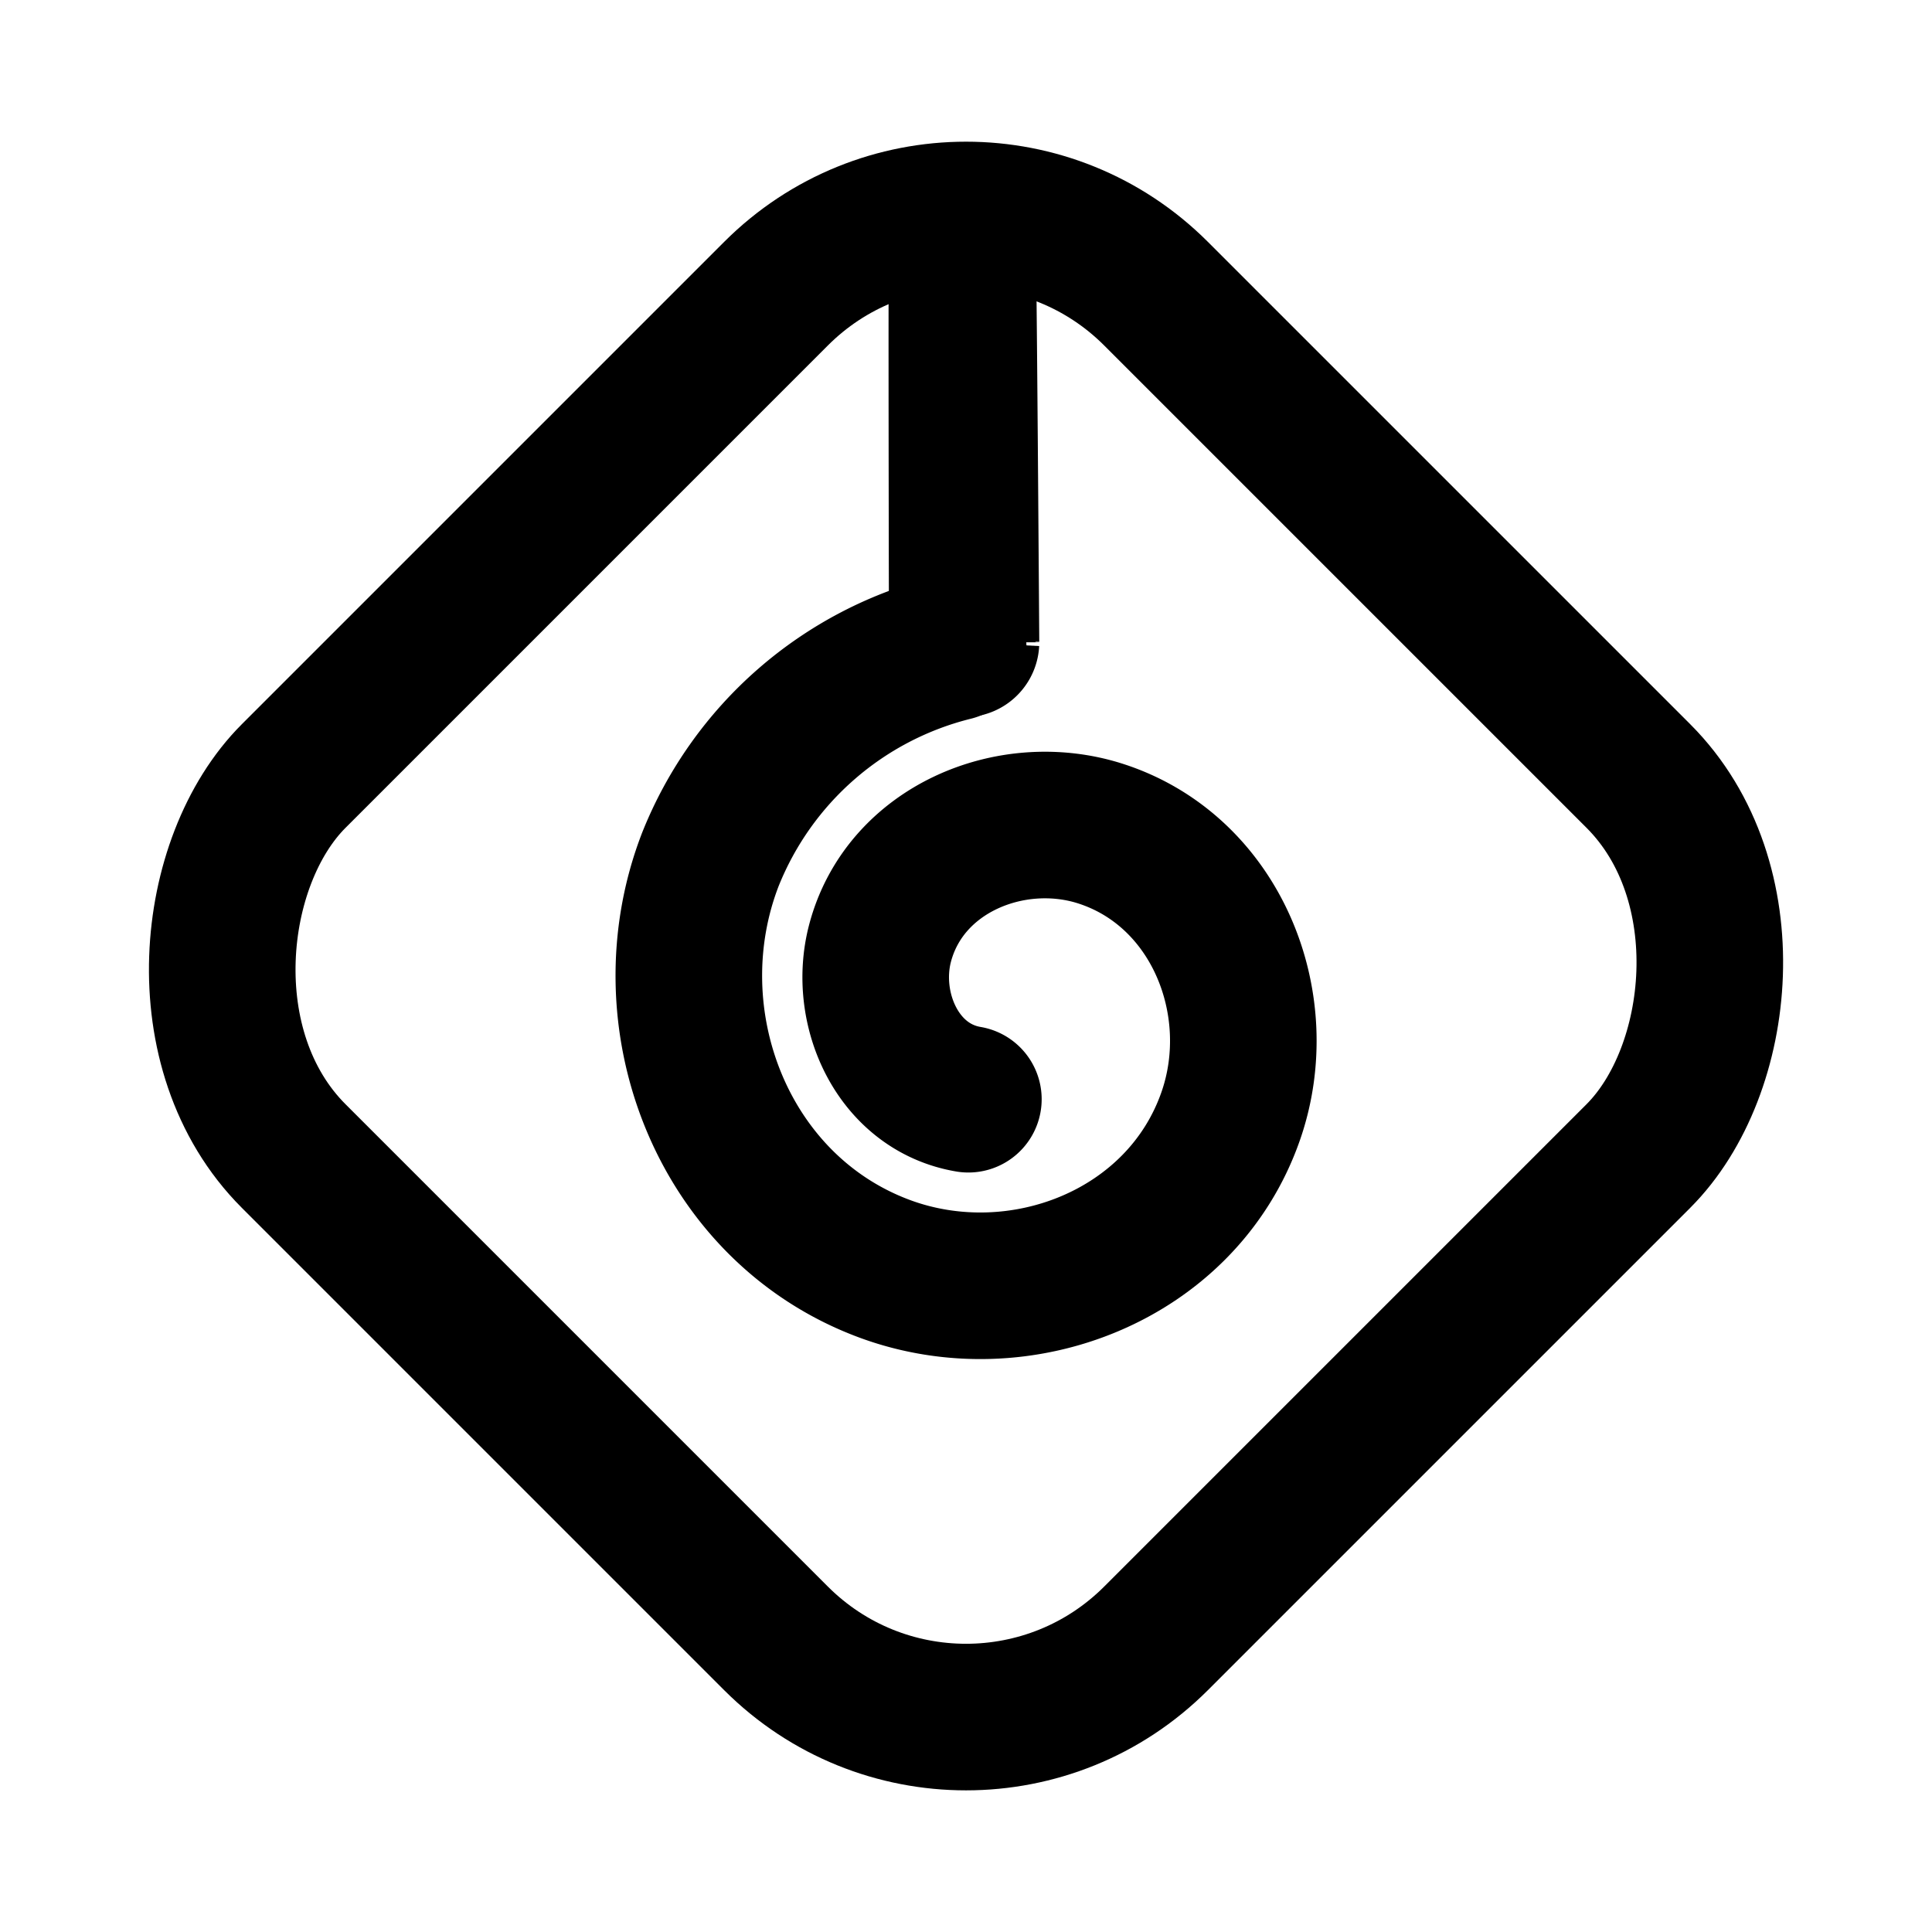 <svg xmlns="http://www.w3.org/2000/svg" width="79.082" height="79.082" viewBox="0 0 79.082 79.082">
  <g id="layer1" transform="translate(22.602 22.601)">
    <g id="g1095" transform="translate(-18.359 -18.358)">
      <rect id="rect833" width="49.92" height="49.92" rx="11" transform="translate(35.299) rotate(45)" fill="none" stroke="#000" stroke-linecap="round" stroke-linejoin="round" stroke-width="6"/>
      <path id="path843" d="M1005.231,941.031c-2.909-.493-4.316-3.723-3.615-6.386,1.012-3.845,5.356-5.636,8.979-4.5,4.783,1.507,6.967,7,5.376,11.571-1.991,5.724-8.637,8.3-14.164,6.257-6.666-2.468-9.642-10.279-7.137-16.756a14.455,14.455,0,0,1,9.939-8.672" transform="translate(-969.836 -900.28)" fill="none" stroke="#000" stroke-linecap="round" stroke-width="6" fill-rule="evenodd"/>
      <path id="rect865" d="M0,.642c.04,0,.152,16.644.152,16.644a.072.072,0,0,1-.076.068A.072.072,0,0,1,0,17.287S-.038.64,0,.642Z" transform="translate(35.145 4.761)" fill="none" stroke="#000" stroke-linecap="round" stroke-width="6"/>
    </g>
  </g>
  <style>
    @media (prefers-color-scheme:dark){:root{filter:invert(100%)}}
  </style>
</svg>
